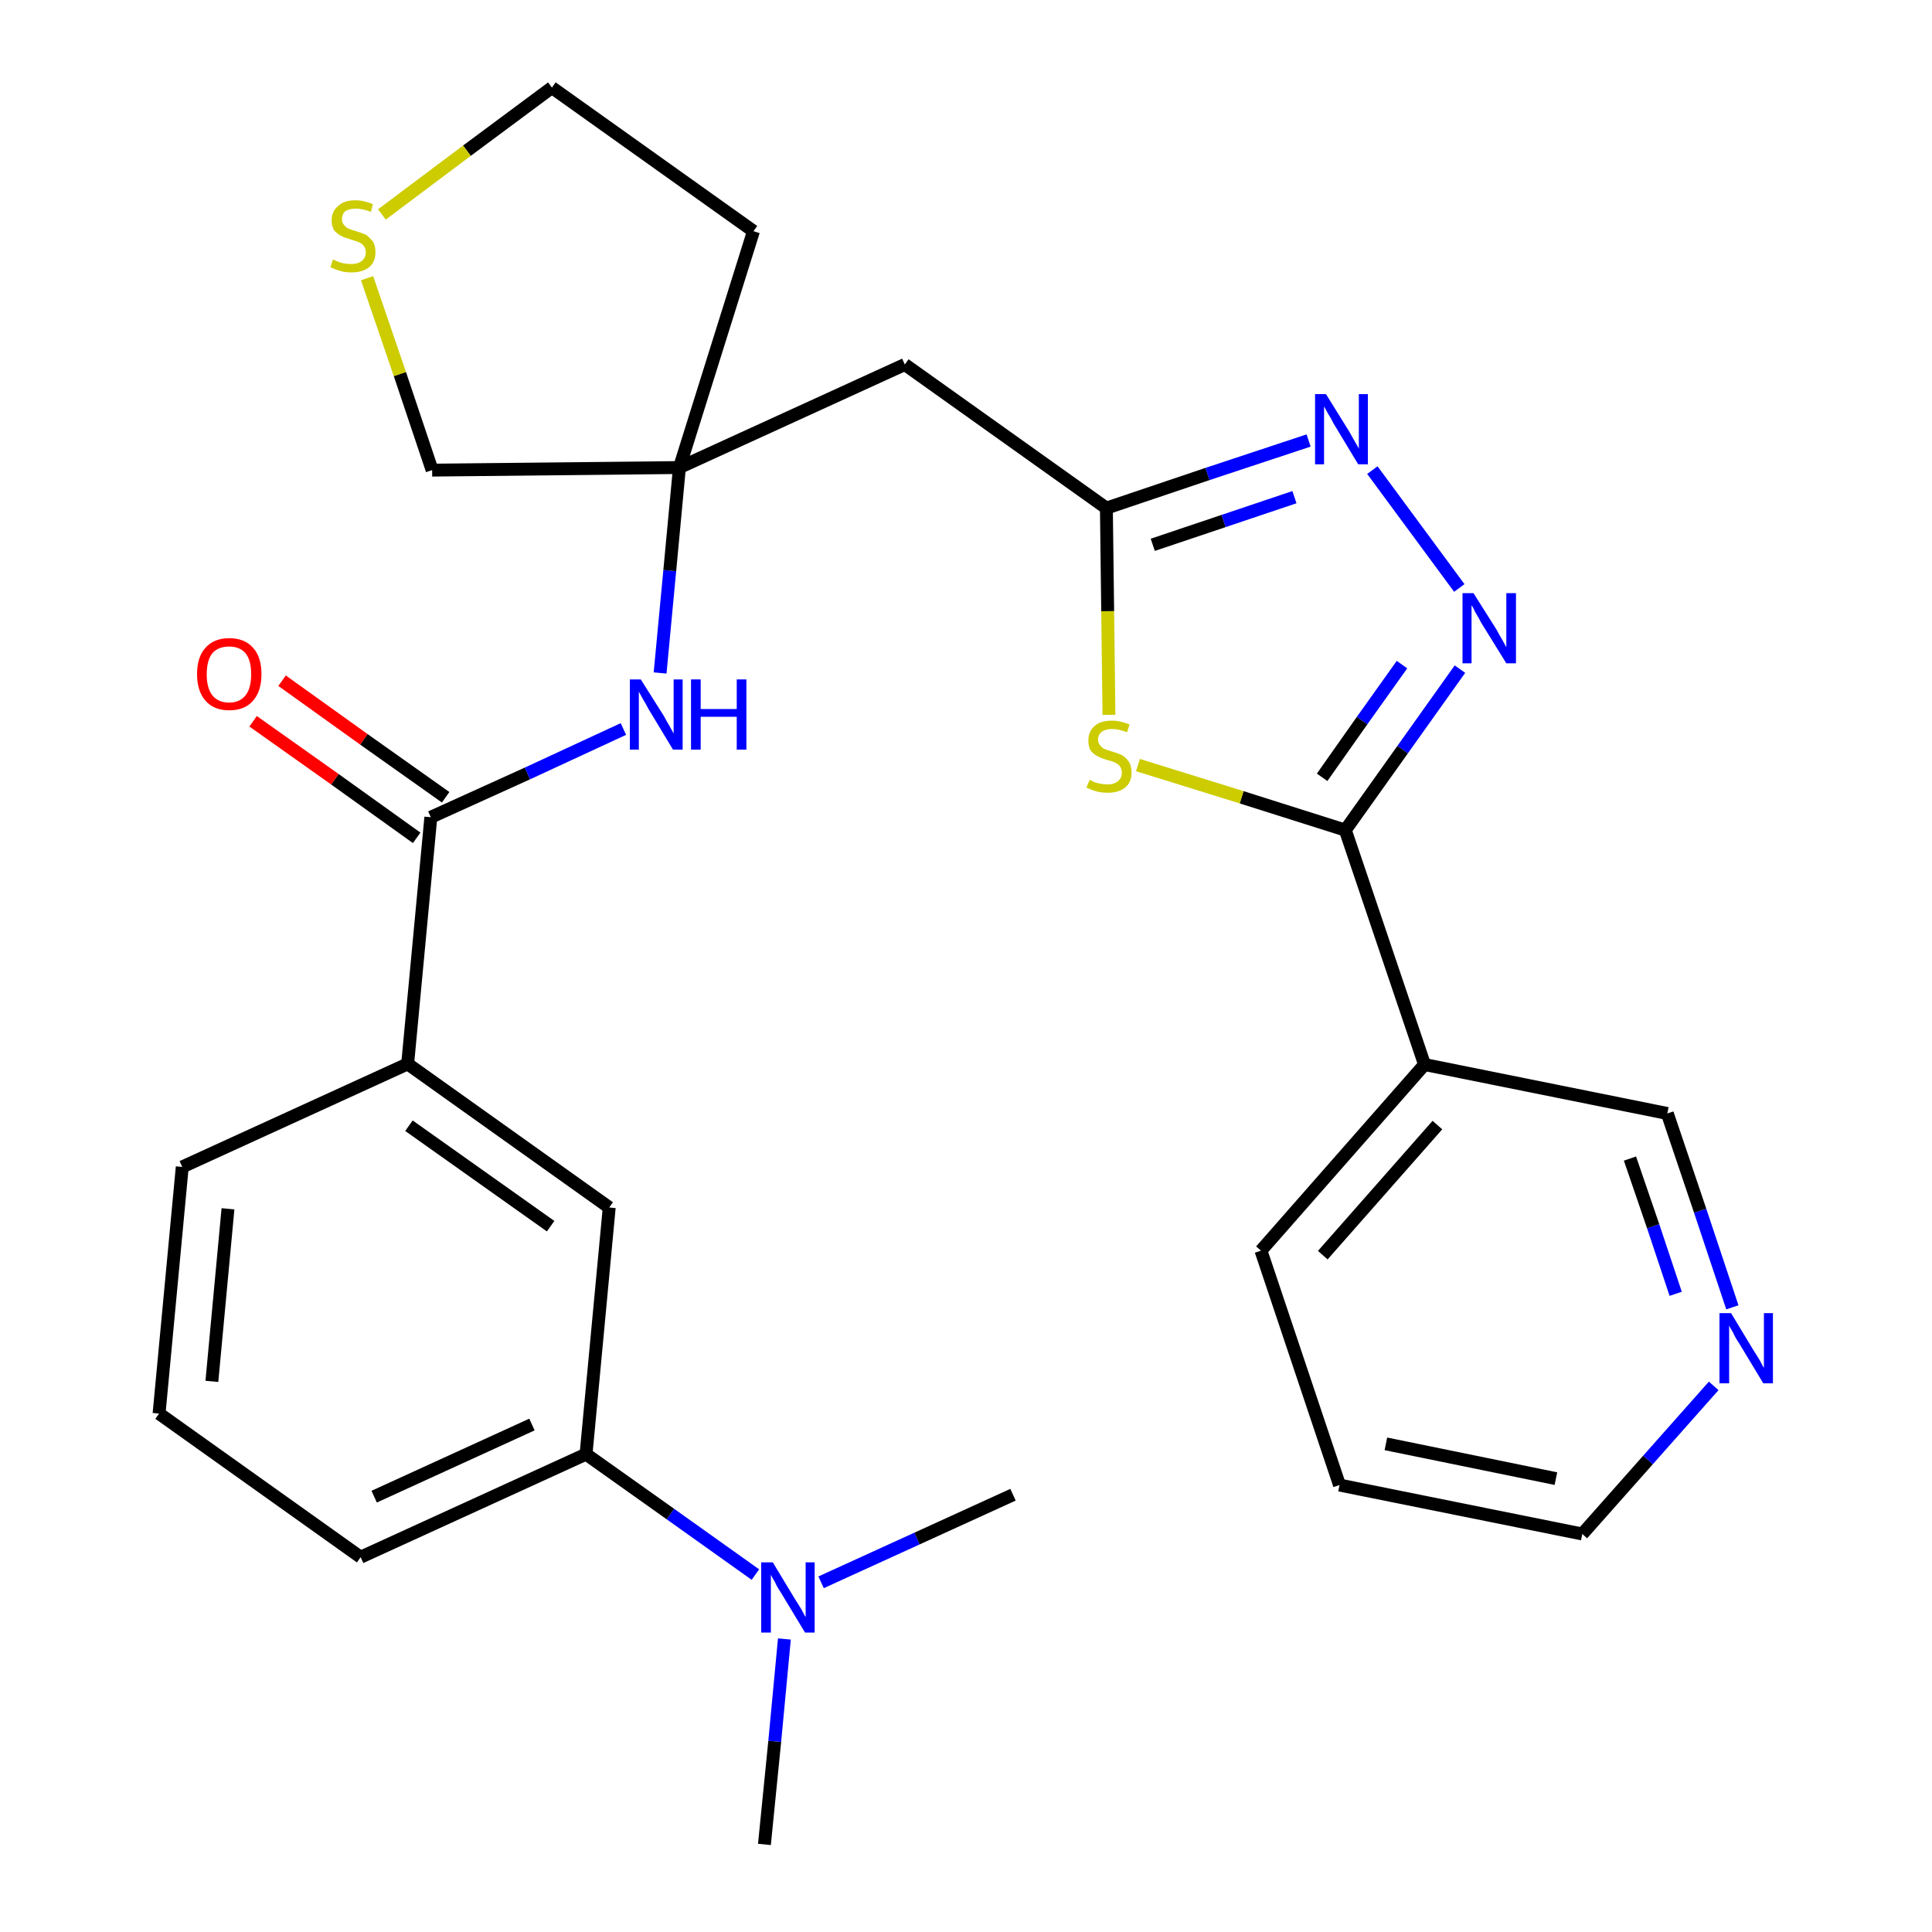 <?xml version='1.0' encoding='iso-8859-1'?>
<svg version='1.1' baseProfile='full'
              xmlns='http://www.w3.org/2000/svg'
                      xmlns:rdkit='http://www.rdkit.org/xml'
                      xmlns:xlink='http://www.w3.org/1999/xlink'
                  xml:space='preserve'
width='300px' height='300px' viewBox='0 0 300 300'>
<!-- END OF HEADER -->
<path class='bond-0 atom-0 atom-1' d='M 118.7,286.4 L 120.3,270.4' style='fill:none;fill-rule:evenodd;stroke:#000000;stroke-width:2.0px;stroke-linecap:butt;stroke-linejoin:miter;stroke-opacity:1' />
<path class='bond-0 atom-0 atom-1' d='M 120.3,270.4 L 121.8,254.5' style='fill:none;fill-rule:evenodd;stroke:#0000FF;stroke-width:2.0px;stroke-linecap:butt;stroke-linejoin:miter;stroke-opacity:1' />
<path class='bond-1 atom-1 atom-2' d='M 127.5,245.7 L 142.4,238.9' style='fill:none;fill-rule:evenodd;stroke:#0000FF;stroke-width:2.0px;stroke-linecap:butt;stroke-linejoin:miter;stroke-opacity:1' />
<path class='bond-1 atom-1 atom-2' d='M 142.4,238.9 L 157.3,232.1' style='fill:none;fill-rule:evenodd;stroke:#000000;stroke-width:2.0px;stroke-linecap:butt;stroke-linejoin:miter;stroke-opacity:1' />
<path class='bond-2 atom-1 atom-3' d='M 117.3,244.5 L 104.1,235.1' style='fill:none;fill-rule:evenodd;stroke:#0000FF;stroke-width:2.0px;stroke-linecap:butt;stroke-linejoin:miter;stroke-opacity:1' />
<path class='bond-2 atom-1 atom-3' d='M 104.1,235.1 L 91.0,225.8' style='fill:none;fill-rule:evenodd;stroke:#000000;stroke-width:2.0px;stroke-linecap:butt;stroke-linejoin:miter;stroke-opacity:1' />
<path class='bond-3 atom-3 atom-4' d='M 91.0,225.8 L 56.0,241.8' style='fill:none;fill-rule:evenodd;stroke:#000000;stroke-width:2.0px;stroke-linecap:butt;stroke-linejoin:miter;stroke-opacity:1' />
<path class='bond-3 atom-3 atom-4' d='M 82.6,221.2 L 58.1,232.4' style='fill:none;fill-rule:evenodd;stroke:#000000;stroke-width:2.0px;stroke-linecap:butt;stroke-linejoin:miter;stroke-opacity:1' />
<path class='bond-28 atom-28 atom-3' d='M 94.6,187.5 L 91.0,225.8' style='fill:none;fill-rule:evenodd;stroke:#000000;stroke-width:2.0px;stroke-linecap:butt;stroke-linejoin:miter;stroke-opacity:1' />
<path class='bond-4 atom-4 atom-5' d='M 56.0,241.8 L 24.7,219.5' style='fill:none;fill-rule:evenodd;stroke:#000000;stroke-width:2.0px;stroke-linecap:butt;stroke-linejoin:miter;stroke-opacity:1' />
<path class='bond-5 atom-5 atom-6' d='M 24.7,219.5 L 28.3,181.2' style='fill:none;fill-rule:evenodd;stroke:#000000;stroke-width:2.0px;stroke-linecap:butt;stroke-linejoin:miter;stroke-opacity:1' />
<path class='bond-5 atom-5 atom-6' d='M 32.9,214.5 L 35.4,187.7' style='fill:none;fill-rule:evenodd;stroke:#000000;stroke-width:2.0px;stroke-linecap:butt;stroke-linejoin:miter;stroke-opacity:1' />
<path class='bond-6 atom-6 atom-7' d='M 28.3,181.2 L 63.3,165.2' style='fill:none;fill-rule:evenodd;stroke:#000000;stroke-width:2.0px;stroke-linecap:butt;stroke-linejoin:miter;stroke-opacity:1' />
<path class='bond-7 atom-7 atom-8' d='M 63.3,165.2 L 66.9,126.9' style='fill:none;fill-rule:evenodd;stroke:#000000;stroke-width:2.0px;stroke-linecap:butt;stroke-linejoin:miter;stroke-opacity:1' />
<path class='bond-27 atom-7 atom-28' d='M 63.3,165.2 L 94.6,187.5' style='fill:none;fill-rule:evenodd;stroke:#000000;stroke-width:2.0px;stroke-linecap:butt;stroke-linejoin:miter;stroke-opacity:1' />
<path class='bond-27 atom-7 atom-28' d='M 63.5,174.8 L 85.5,190.4' style='fill:none;fill-rule:evenodd;stroke:#000000;stroke-width:2.0px;stroke-linecap:butt;stroke-linejoin:miter;stroke-opacity:1' />
<path class='bond-8 atom-8 atom-9' d='M 69.2,123.8 L 56.5,114.8' style='fill:none;fill-rule:evenodd;stroke:#000000;stroke-width:2.0px;stroke-linecap:butt;stroke-linejoin:miter;stroke-opacity:1' />
<path class='bond-8 atom-8 atom-9' d='M 56.5,114.8 L 43.8,105.7' style='fill:none;fill-rule:evenodd;stroke:#FF0000;stroke-width:2.0px;stroke-linecap:butt;stroke-linejoin:miter;stroke-opacity:1' />
<path class='bond-8 atom-8 atom-9' d='M 64.7,130.1 L 52.0,121.0' style='fill:none;fill-rule:evenodd;stroke:#000000;stroke-width:2.0px;stroke-linecap:butt;stroke-linejoin:miter;stroke-opacity:1' />
<path class='bond-8 atom-8 atom-9' d='M 52.0,121.0 L 39.3,112.0' style='fill:none;fill-rule:evenodd;stroke:#FF0000;stroke-width:2.0px;stroke-linecap:butt;stroke-linejoin:miter;stroke-opacity:1' />
<path class='bond-9 atom-8 atom-10' d='M 66.9,126.9 L 81.9,120.1' style='fill:none;fill-rule:evenodd;stroke:#000000;stroke-width:2.0px;stroke-linecap:butt;stroke-linejoin:miter;stroke-opacity:1' />
<path class='bond-9 atom-8 atom-10' d='M 81.9,120.1 L 96.8,113.2' style='fill:none;fill-rule:evenodd;stroke:#0000FF;stroke-width:2.0px;stroke-linecap:butt;stroke-linejoin:miter;stroke-opacity:1' />
<path class='bond-10 atom-10 atom-11' d='M 102.5,104.5 L 104.0,88.6' style='fill:none;fill-rule:evenodd;stroke:#0000FF;stroke-width:2.0px;stroke-linecap:butt;stroke-linejoin:miter;stroke-opacity:1' />
<path class='bond-10 atom-10 atom-11' d='M 104.0,88.6 L 105.5,72.6' style='fill:none;fill-rule:evenodd;stroke:#000000;stroke-width:2.0px;stroke-linecap:butt;stroke-linejoin:miter;stroke-opacity:1' />
<path class='bond-11 atom-11 atom-12' d='M 105.5,72.6 L 140.5,56.6' style='fill:none;fill-rule:evenodd;stroke:#000000;stroke-width:2.0px;stroke-linecap:butt;stroke-linejoin:miter;stroke-opacity:1' />
<path class='bond-23 atom-11 atom-24' d='M 105.5,72.6 L 117.0,35.9' style='fill:none;fill-rule:evenodd;stroke:#000000;stroke-width:2.0px;stroke-linecap:butt;stroke-linejoin:miter;stroke-opacity:1' />
<path class='bond-29 atom-27 atom-11' d='M 67.1,73.0 L 105.5,72.6' style='fill:none;fill-rule:evenodd;stroke:#000000;stroke-width:2.0px;stroke-linecap:butt;stroke-linejoin:miter;stroke-opacity:1' />
<path class='bond-12 atom-12 atom-13' d='M 140.5,56.6 L 171.8,78.9' style='fill:none;fill-rule:evenodd;stroke:#000000;stroke-width:2.0px;stroke-linecap:butt;stroke-linejoin:miter;stroke-opacity:1' />
<path class='bond-13 atom-13 atom-14' d='M 171.8,78.9 L 187.5,73.6' style='fill:none;fill-rule:evenodd;stroke:#000000;stroke-width:2.0px;stroke-linecap:butt;stroke-linejoin:miter;stroke-opacity:1' />
<path class='bond-13 atom-13 atom-14' d='M 187.5,73.6 L 203.2,68.4' style='fill:none;fill-rule:evenodd;stroke:#0000FF;stroke-width:2.0px;stroke-linecap:butt;stroke-linejoin:miter;stroke-opacity:1' />
<path class='bond-13 atom-13 atom-14' d='M 179.0,84.6 L 190.0,80.9' style='fill:none;fill-rule:evenodd;stroke:#000000;stroke-width:2.0px;stroke-linecap:butt;stroke-linejoin:miter;stroke-opacity:1' />
<path class='bond-13 atom-13 atom-14' d='M 190.0,80.9 L 201.0,77.2' style='fill:none;fill-rule:evenodd;stroke:#0000FF;stroke-width:2.0px;stroke-linecap:butt;stroke-linejoin:miter;stroke-opacity:1' />
<path class='bond-30 atom-23 atom-13' d='M 172.2,111.0 L 172.0,94.9' style='fill:none;fill-rule:evenodd;stroke:#CCCC00;stroke-width:2.0px;stroke-linecap:butt;stroke-linejoin:miter;stroke-opacity:1' />
<path class='bond-30 atom-23 atom-13' d='M 172.0,94.9 L 171.8,78.9' style='fill:none;fill-rule:evenodd;stroke:#000000;stroke-width:2.0px;stroke-linecap:butt;stroke-linejoin:miter;stroke-opacity:1' />
<path class='bond-14 atom-14 atom-15' d='M 213.1,73.0 L 226.6,91.3' style='fill:none;fill-rule:evenodd;stroke:#0000FF;stroke-width:2.0px;stroke-linecap:butt;stroke-linejoin:miter;stroke-opacity:1' />
<path class='bond-15 atom-15 atom-16' d='M 226.7,103.9 L 217.8,116.4' style='fill:none;fill-rule:evenodd;stroke:#0000FF;stroke-width:2.0px;stroke-linecap:butt;stroke-linejoin:miter;stroke-opacity:1' />
<path class='bond-15 atom-15 atom-16' d='M 217.8,116.4 L 208.9,128.9' style='fill:none;fill-rule:evenodd;stroke:#000000;stroke-width:2.0px;stroke-linecap:butt;stroke-linejoin:miter;stroke-opacity:1' />
<path class='bond-15 atom-15 atom-16' d='M 217.7,103.2 L 211.5,111.9' style='fill:none;fill-rule:evenodd;stroke:#0000FF;stroke-width:2.0px;stroke-linecap:butt;stroke-linejoin:miter;stroke-opacity:1' />
<path class='bond-15 atom-15 atom-16' d='M 211.5,111.9 L 205.3,120.7' style='fill:none;fill-rule:evenodd;stroke:#000000;stroke-width:2.0px;stroke-linecap:butt;stroke-linejoin:miter;stroke-opacity:1' />
<path class='bond-16 atom-16 atom-17' d='M 208.9,128.9 L 221.2,165.3' style='fill:none;fill-rule:evenodd;stroke:#000000;stroke-width:2.0px;stroke-linecap:butt;stroke-linejoin:miter;stroke-opacity:1' />
<path class='bond-22 atom-16 atom-23' d='M 208.9,128.9 L 192.8,123.8' style='fill:none;fill-rule:evenodd;stroke:#000000;stroke-width:2.0px;stroke-linecap:butt;stroke-linejoin:miter;stroke-opacity:1' />
<path class='bond-22 atom-16 atom-23' d='M 192.8,123.8 L 176.7,118.8' style='fill:none;fill-rule:evenodd;stroke:#CCCC00;stroke-width:2.0px;stroke-linecap:butt;stroke-linejoin:miter;stroke-opacity:1' />
<path class='bond-17 atom-17 atom-18' d='M 221.2,165.3 L 195.8,194.2' style='fill:none;fill-rule:evenodd;stroke:#000000;stroke-width:2.0px;stroke-linecap:butt;stroke-linejoin:miter;stroke-opacity:1' />
<path class='bond-17 atom-17 atom-18' d='M 223.2,174.7 L 205.4,194.9' style='fill:none;fill-rule:evenodd;stroke:#000000;stroke-width:2.0px;stroke-linecap:butt;stroke-linejoin:miter;stroke-opacity:1' />
<path class='bond-31 atom-22 atom-17' d='M 258.9,172.9 L 221.2,165.3' style='fill:none;fill-rule:evenodd;stroke:#000000;stroke-width:2.0px;stroke-linecap:butt;stroke-linejoin:miter;stroke-opacity:1' />
<path class='bond-18 atom-18 atom-19' d='M 195.8,194.2 L 208.0,230.6' style='fill:none;fill-rule:evenodd;stroke:#000000;stroke-width:2.0px;stroke-linecap:butt;stroke-linejoin:miter;stroke-opacity:1' />
<path class='bond-19 atom-19 atom-20' d='M 208.0,230.6 L 245.7,238.2' style='fill:none;fill-rule:evenodd;stroke:#000000;stroke-width:2.0px;stroke-linecap:butt;stroke-linejoin:miter;stroke-opacity:1' />
<path class='bond-19 atom-19 atom-20' d='M 215.2,224.2 L 241.6,229.6' style='fill:none;fill-rule:evenodd;stroke:#000000;stroke-width:2.0px;stroke-linecap:butt;stroke-linejoin:miter;stroke-opacity:1' />
<path class='bond-20 atom-20 atom-21' d='M 245.7,238.2 L 255.9,226.7' style='fill:none;fill-rule:evenodd;stroke:#000000;stroke-width:2.0px;stroke-linecap:butt;stroke-linejoin:miter;stroke-opacity:1' />
<path class='bond-20 atom-20 atom-21' d='M 255.9,226.7 L 266.1,215.2' style='fill:none;fill-rule:evenodd;stroke:#0000FF;stroke-width:2.0px;stroke-linecap:butt;stroke-linejoin:miter;stroke-opacity:1' />
<path class='bond-21 atom-21 atom-22' d='M 269.0,203.0 L 264.0,188.0' style='fill:none;fill-rule:evenodd;stroke:#0000FF;stroke-width:2.0px;stroke-linecap:butt;stroke-linejoin:miter;stroke-opacity:1' />
<path class='bond-21 atom-21 atom-22' d='M 264.0,188.0 L 258.9,172.9' style='fill:none;fill-rule:evenodd;stroke:#000000;stroke-width:2.0px;stroke-linecap:butt;stroke-linejoin:miter;stroke-opacity:1' />
<path class='bond-21 atom-21 atom-22' d='M 260.2,200.9 L 256.7,190.4' style='fill:none;fill-rule:evenodd;stroke:#0000FF;stroke-width:2.0px;stroke-linecap:butt;stroke-linejoin:miter;stroke-opacity:1' />
<path class='bond-21 atom-21 atom-22' d='M 256.7,190.4 L 253.1,179.9' style='fill:none;fill-rule:evenodd;stroke:#000000;stroke-width:2.0px;stroke-linecap:butt;stroke-linejoin:miter;stroke-opacity:1' />
<path class='bond-24 atom-24 atom-25' d='M 117.0,35.9 L 85.7,13.6' style='fill:none;fill-rule:evenodd;stroke:#000000;stroke-width:2.0px;stroke-linecap:butt;stroke-linejoin:miter;stroke-opacity:1' />
<path class='bond-25 atom-25 atom-26' d='M 85.7,13.6 L 72.5,23.4' style='fill:none;fill-rule:evenodd;stroke:#000000;stroke-width:2.0px;stroke-linecap:butt;stroke-linejoin:miter;stroke-opacity:1' />
<path class='bond-25 atom-25 atom-26' d='M 72.5,23.4 L 59.3,33.3' style='fill:none;fill-rule:evenodd;stroke:#CCCC00;stroke-width:2.0px;stroke-linecap:butt;stroke-linejoin:miter;stroke-opacity:1' />
<path class='bond-26 atom-26 atom-27' d='M 57.0,43.2 L 62.1,58.1' style='fill:none;fill-rule:evenodd;stroke:#CCCC00;stroke-width:2.0px;stroke-linecap:butt;stroke-linejoin:miter;stroke-opacity:1' />
<path class='bond-26 atom-26 atom-27' d='M 62.1,58.1 L 67.1,73.0' style='fill:none;fill-rule:evenodd;stroke:#000000;stroke-width:2.0px;stroke-linecap:butt;stroke-linejoin:miter;stroke-opacity:1' />
<path  class='atom-1' d='M 120.0 242.6
L 123.5 248.4
Q 123.9 249.0, 124.5 250.0
Q 125.0 251.0, 125.1 251.1
L 125.1 242.6
L 126.5 242.6
L 126.5 253.5
L 125.0 253.5
L 121.2 247.2
Q 120.7 246.5, 120.3 245.6
Q 119.8 244.8, 119.7 244.5
L 119.7 253.5
L 118.2 253.5
L 118.2 242.6
L 120.0 242.6
' fill='#0000FF'/>
<path  class='atom-9' d='M 30.6 104.7
Q 30.6 102.0, 31.9 100.6
Q 33.2 99.1, 35.6 99.1
Q 38.0 99.1, 39.3 100.6
Q 40.6 102.0, 40.6 104.7
Q 40.6 107.3, 39.3 108.8
Q 38.0 110.3, 35.6 110.3
Q 33.2 110.3, 31.9 108.8
Q 30.6 107.3, 30.6 104.7
M 35.6 109.1
Q 37.2 109.1, 38.1 108.0
Q 39.0 106.9, 39.0 104.7
Q 39.0 102.5, 38.1 101.4
Q 37.2 100.4, 35.6 100.4
Q 33.9 100.4, 33.0 101.4
Q 32.1 102.5, 32.1 104.7
Q 32.1 106.9, 33.0 108.0
Q 33.9 109.1, 35.6 109.1
' fill='#FF0000'/>
<path  class='atom-10' d='M 99.5 105.5
L 103.1 111.2
Q 103.4 111.8, 104.0 112.8
Q 104.6 113.9, 104.6 113.9
L 104.6 105.5
L 106.0 105.5
L 106.0 116.4
L 104.5 116.4
L 100.7 110.1
Q 100.3 109.3, 99.8 108.5
Q 99.3 107.6, 99.2 107.4
L 99.2 116.4
L 97.8 116.4
L 97.8 105.5
L 99.5 105.5
' fill='#0000FF'/>
<path  class='atom-10' d='M 107.3 105.5
L 108.8 105.5
L 108.8 110.1
L 114.4 110.1
L 114.4 105.5
L 115.9 105.5
L 115.9 116.4
L 114.4 116.4
L 114.4 111.3
L 108.8 111.3
L 108.8 116.4
L 107.3 116.4
L 107.3 105.5
' fill='#0000FF'/>
<path  class='atom-14' d='M 205.9 61.2
L 209.5 67.0
Q 209.8 67.5, 210.4 68.6
Q 211.0 69.6, 211.0 69.7
L 211.0 61.2
L 212.4 61.2
L 212.4 72.1
L 210.9 72.1
L 207.1 65.8
Q 206.7 65.0, 206.2 64.2
Q 205.7 63.3, 205.6 63.1
L 205.6 72.1
L 204.2 72.1
L 204.2 61.2
L 205.9 61.2
' fill='#0000FF'/>
<path  class='atom-15' d='M 228.8 92.1
L 232.4 97.8
Q 232.7 98.4, 233.3 99.4
Q 233.9 100.5, 233.9 100.5
L 233.9 92.1
L 235.4 92.1
L 235.4 103.0
L 233.9 103.0
L 230.0 96.7
Q 229.6 95.9, 229.1 95.1
Q 228.7 94.2, 228.5 94.0
L 228.5 103.0
L 227.1 103.0
L 227.1 92.1
L 228.8 92.1
' fill='#0000FF'/>
<path  class='atom-21' d='M 268.8 203.9
L 272.3 209.7
Q 272.7 210.3, 273.3 211.3
Q 273.8 212.3, 273.9 212.4
L 273.9 203.9
L 275.3 203.9
L 275.3 214.8
L 273.8 214.8
L 270.0 208.5
Q 269.5 207.8, 269.1 206.9
Q 268.6 206.1, 268.5 205.8
L 268.5 214.8
L 267.0 214.8
L 267.0 203.9
L 268.8 203.9
' fill='#0000FF'/>
<path  class='atom-23' d='M 169.2 121.1
Q 169.3 121.1, 169.8 121.4
Q 170.3 121.6, 170.9 121.7
Q 171.4 121.8, 172.0 121.8
Q 173.0 121.8, 173.6 121.3
Q 174.2 120.8, 174.2 120.0
Q 174.2 119.4, 173.9 119.0
Q 173.6 118.6, 173.1 118.4
Q 172.7 118.2, 171.9 118.0
Q 170.9 117.7, 170.4 117.4
Q 169.8 117.1, 169.4 116.6
Q 169.0 116.0, 169.0 115.0
Q 169.0 113.6, 169.9 112.8
Q 170.8 111.9, 172.7 111.9
Q 173.9 111.9, 175.4 112.5
L 175.0 113.7
Q 173.7 113.2, 172.7 113.2
Q 171.7 113.2, 171.1 113.6
Q 170.5 114.1, 170.5 114.8
Q 170.5 115.4, 170.8 115.7
Q 171.1 116.1, 171.5 116.3
Q 172.0 116.5, 172.7 116.7
Q 173.7 117.0, 174.3 117.3
Q 174.9 117.7, 175.3 118.3
Q 175.7 118.9, 175.7 120.0
Q 175.7 121.5, 174.7 122.3
Q 173.7 123.1, 172.0 123.1
Q 171.1 123.1, 170.3 122.9
Q 169.6 122.7, 168.7 122.3
L 169.2 121.1
' fill='#CCCC00'/>
<path  class='atom-26' d='M 51.7 40.3
Q 51.8 40.3, 52.4 40.6
Q 52.9 40.8, 53.4 40.9
Q 54.0 41.0, 54.5 41.0
Q 55.6 41.0, 56.2 40.5
Q 56.8 40.0, 56.8 39.2
Q 56.8 38.6, 56.5 38.2
Q 56.2 37.8, 55.7 37.6
Q 55.2 37.4, 54.5 37.2
Q 53.5 36.9, 52.9 36.6
Q 52.4 36.3, 51.9 35.8
Q 51.5 35.2, 51.5 34.2
Q 51.5 32.8, 52.5 32.0
Q 53.4 31.1, 55.2 31.1
Q 56.5 31.1, 57.9 31.7
L 57.6 32.9
Q 56.3 32.4, 55.3 32.4
Q 54.2 32.4, 53.6 32.8
Q 53.1 33.3, 53.1 34.0
Q 53.1 34.6, 53.4 34.9
Q 53.7 35.3, 54.1 35.5
Q 54.6 35.7, 55.3 35.9
Q 56.3 36.2, 56.9 36.5
Q 57.4 36.9, 57.9 37.5
Q 58.3 38.1, 58.3 39.2
Q 58.3 40.7, 57.3 41.5
Q 56.3 42.3, 54.6 42.3
Q 53.6 42.3, 52.9 42.1
Q 52.2 41.9, 51.3 41.5
L 51.7 40.3
' fill='#CCCC00'/>
</svg>
